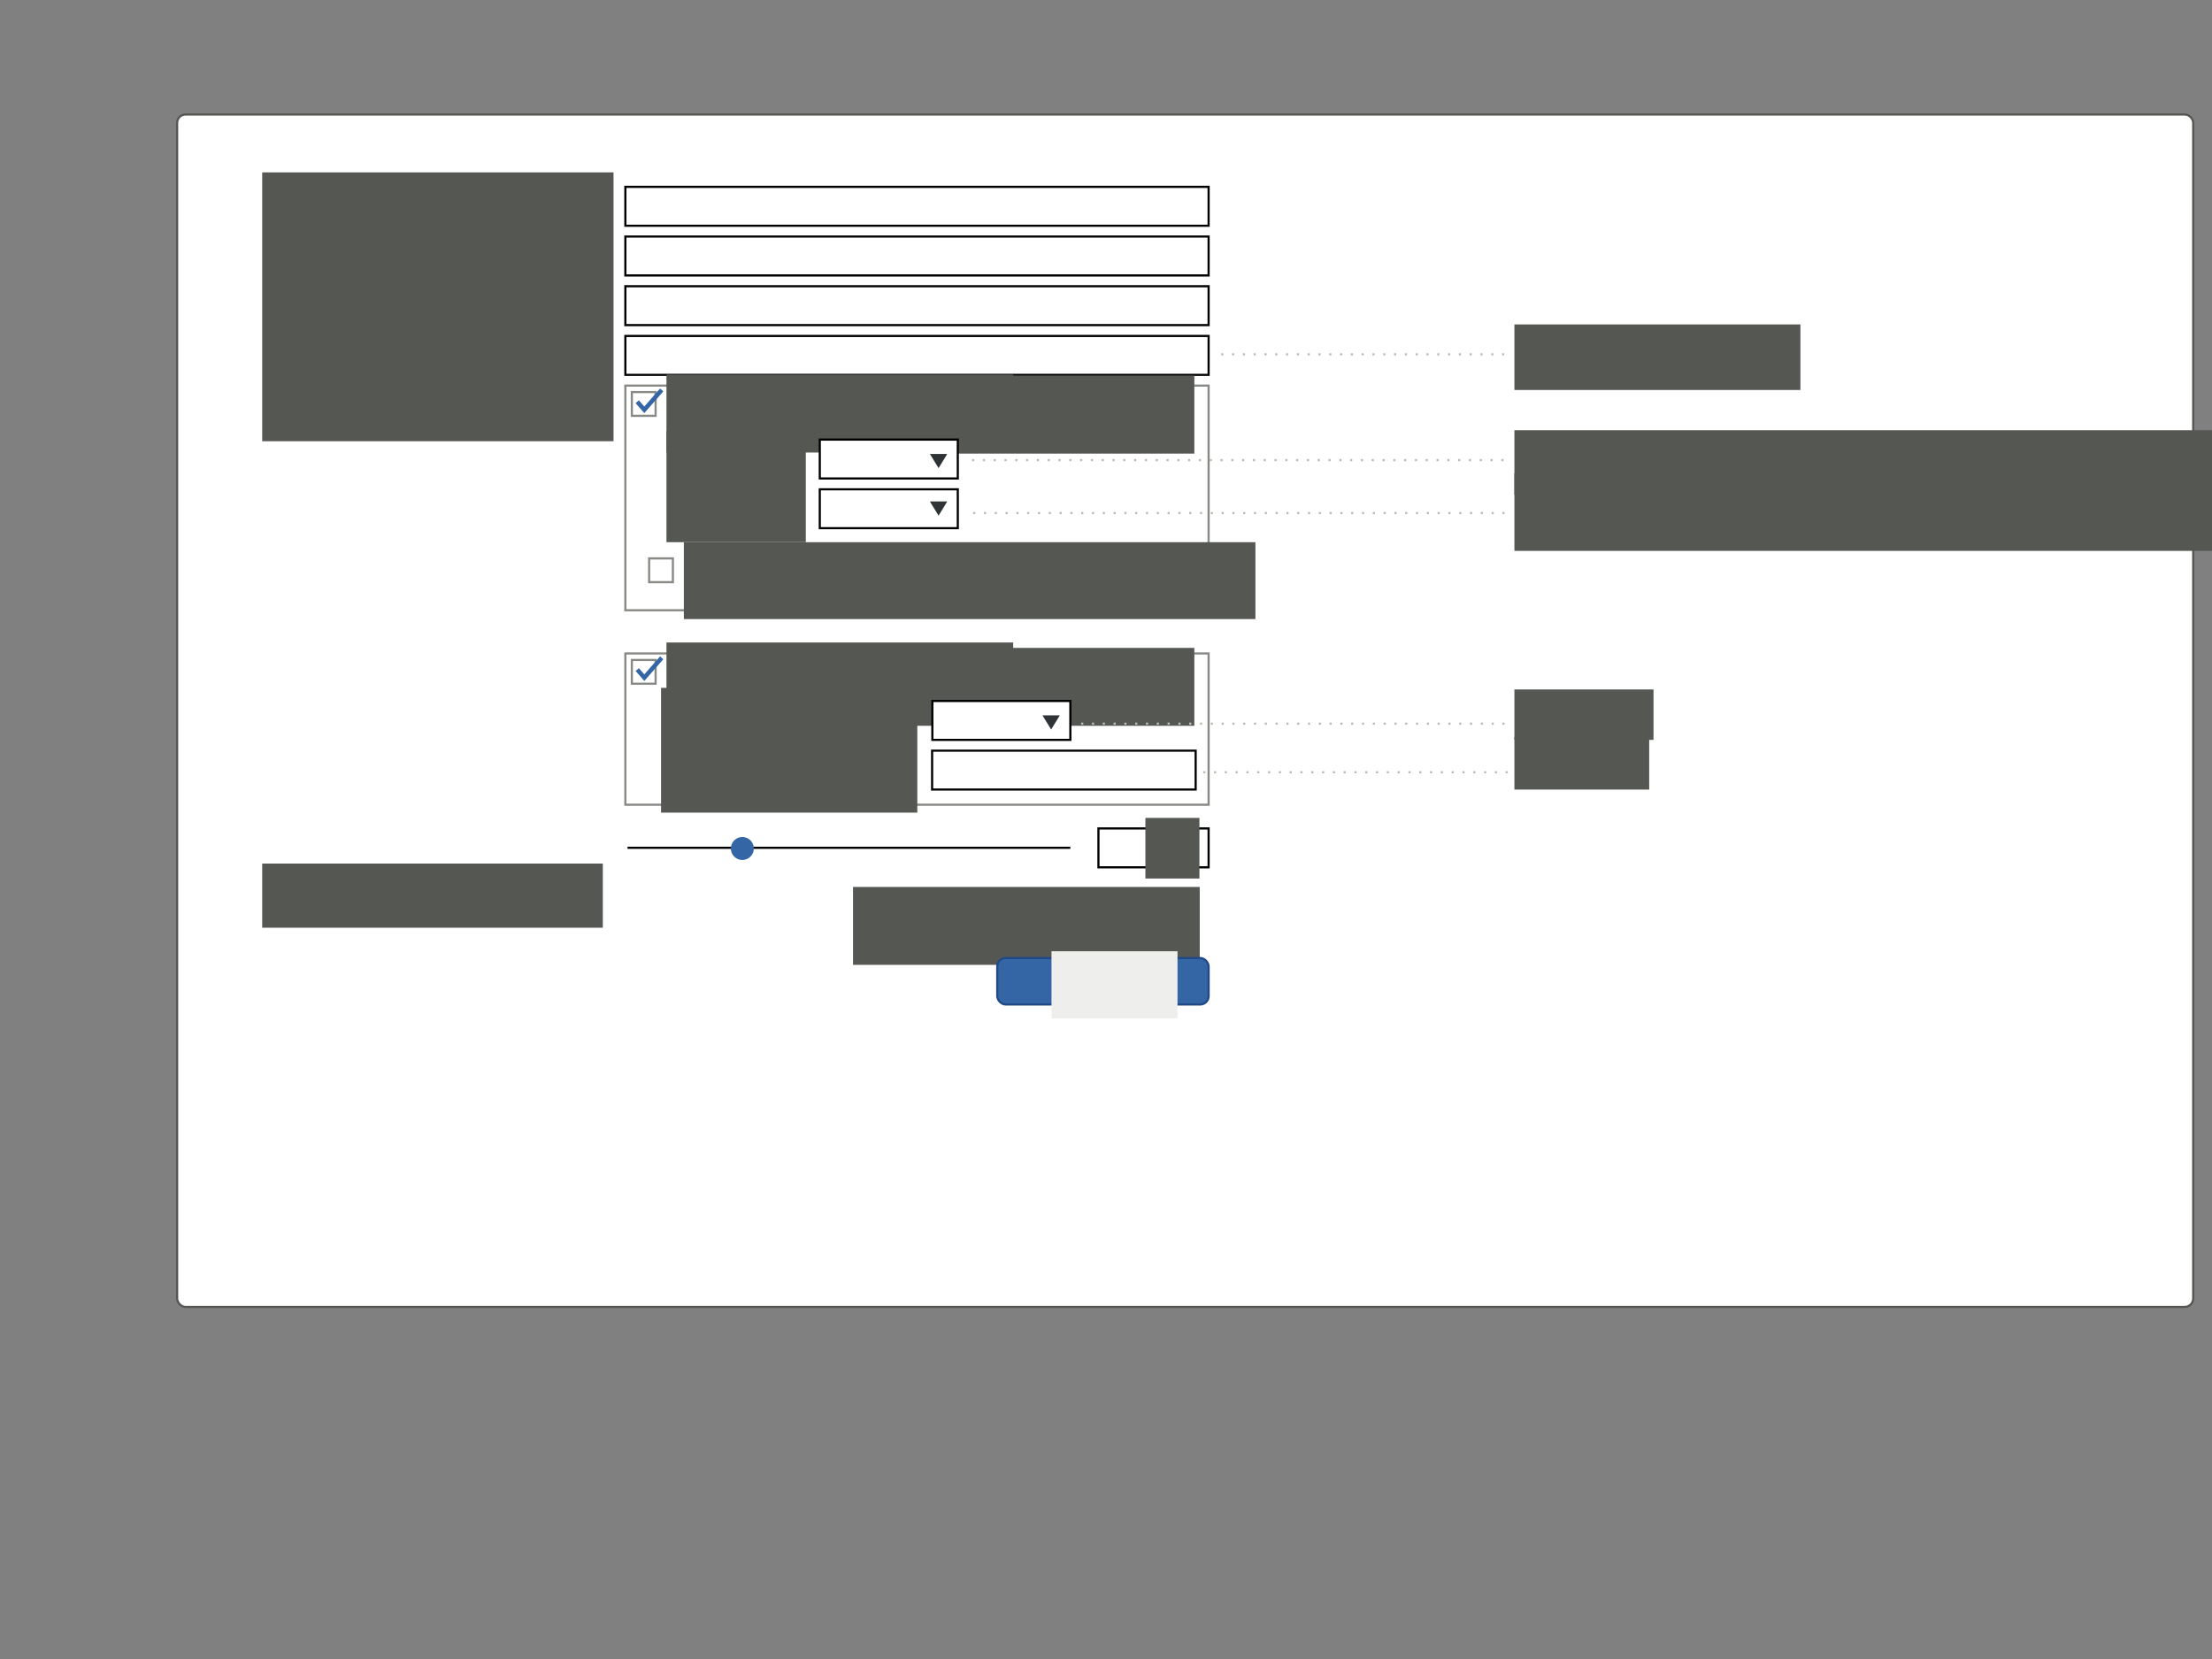 <?xml version="1.0" encoding="UTF-8" standalone="no"?>
<!-- Created with Inkscape (http://www.inkscape.org/) -->

<svg
   xmlns:dc="http://purl.org/dc/elements/1.1/"
   xmlns:cc="http://creativecommons.org/ns#"
   xmlns:rdf="http://www.w3.org/1999/02/22-rdf-syntax-ns#"
   xmlns:svg="http://www.w3.org/2000/svg"
   xmlns="http://www.w3.org/2000/svg"
   xmlns:sodipodi="http://sodipodi.sourceforge.net/DTD/sodipodi-0.dtd"
   xmlns:inkscape="http://www.inkscape.org/namespaces/inkscape"
   width="1024px"
   height="768px"
   id="svg6019"
   version="1.1"
   inkscape:version="0.48.4 r9939"
   sodipodi:docname="registration.svg">
  <rect width="100%" height="100%" fill="#808080" stroke="none"/>
  <defs
     id="defs6021" />
  <sodipodi:namedview
     id="base"
     pagecolor="#ffffff"
     bordercolor="#666666"
     borderopacity="1.0"
     inkscape:pageopacity="0.0"
     inkscape:pageshadow="2"
     inkscape:zoom="1"
     inkscape:cx="550.99655"
     inkscape:cy="380.03654"
     inkscape:current-layer="layer1"
     inkscape:document-units="px"
     showgrid="false"
     inkscape:snap-bbox="true"
     inkscape:snap-nodes="false"
     inkscape:window-width="1920"
     inkscape:window-height="1014"
     inkscape:window-x="0"
     inkscape:window-y="27"
     inkscape:window-maximized="1">
    <inkscape:grid
       type="xygrid"
       id="grid6047" />
  </sodipodi:namedview>
  <g
     id="layer1"
     inkscape:label="Layer 1"
     inkscape:groupmode="layer">
    <rect
       style="color:#000000;fill:#ffffff;fill-opacity:1;fill-rule:nonzero;stroke:#555753;stroke-width:1;marker:none;visibility:visible;display:inline;overflow:visible;enable-background:accumulate"
       id="rect7805"
       width="933.296"
       height="552"
       x="82"
       y="53"
       rx="3.889"
       ry="3.889"
       inkscape:export-filename="/home/andreasn/SparkleShare/gnome-web/guadec/2014/registration.png"
       inkscape:export-xdpi="90"
       inkscape:export-ydpi="90" />
    <flowRoot
       xml:space="preserve"
       id="flowRoot6027"
       style="font-size:40px;font-style:normal;font-weight:normal;line-height:125%;letter-spacing:0px;word-spacing:0px;fill:#555753;fill-opacity:1;stroke:none;font-family:Sans"
       transform="translate(-1.656,-0.181)"
       inkscape:export-filename="/home/andreasn/SparkleShare/gnome-web/guadec/2014/registration.png"
       inkscape:export-xdpi="90"
       inkscape:export-ydpi="90"><flowRegion
         id="flowRegion6029"><rect
           id="rect6031"
           width="162.635"
           height="124.451"
           x="123.037"
           y="79.985"
           style="fill:#555753" /></flowRegion><flowPara
         style="font-size:12px;text-align:end;line-height:190%;text-anchor:end;fill:#555753"
         id="flowPara6035">Name</flowPara><flowPara
         style="font-size:12px;text-align:end;line-height:190%;text-anchor:end;fill:#555753"
         id="flowPara6037">E-mail</flowPara><flowPara
         style="font-size:12px;text-align:end;line-height:190%;text-anchor:end;fill:#555753"
         id="flowPara7826">IRC nick</flowPara><flowPara
         style="font-size:12px;text-align:end;line-height:190%;text-anchor:end;fill:#555753"
         id="flowPara6041">Gender</flowPara></flowRoot>    <rect
       style="color:#000000;fill:#ffffff;fill-opacity:1;fill-rule:nonzero;stroke:#000000;stroke-width:1;stroke-linecap:round;stroke-linejoin:miter;stroke-miterlimit:4;stroke-opacity:1;stroke-dasharray:none;stroke-dashoffset:0;marker:none;visibility:visible;display:inline;overflow:visible;enable-background:accumulate"
       id="rect6045-9"
       width="270"
       height="18"
       x="289.5"
       y="86.5"
       inkscape:export-filename="/home/andreasn/SparkleShare/gnome-web/guadec/2014/registration.png"
       inkscape:export-xdpi="90"
       inkscape:export-ydpi="90" />
    <rect
       style="color:#000000;fill:#ffffff;fill-opacity:1;fill-rule:nonzero;stroke:#000000;stroke-width:1;stroke-linecap:round;stroke-linejoin:miter;stroke-miterlimit:4;stroke-opacity:1;stroke-dasharray:none;stroke-dashoffset:0;marker:none;visibility:visible;display:inline;overflow:visible;enable-background:accumulate"
       id="rect6045-4"
       width="270"
       height="18"
       x="289.5"
       y="109.5"
       inkscape:export-filename="/home/andreasn/SparkleShare/gnome-web/guadec/2014/registration.png"
       inkscape:export-xdpi="90"
       inkscape:export-ydpi="90" />
    <rect
       style="color:#000000;fill:#ffffff;fill-opacity:1;fill-rule:nonzero;stroke:#000000;stroke-width:1;stroke-linecap:round;stroke-linejoin:miter;stroke-miterlimit:4;stroke-opacity:1;stroke-dasharray:none;stroke-dashoffset:0;marker:none;visibility:visible;display:inline;overflow:visible;enable-background:accumulate"
       id="rect6045-9-8"
       width="270"
       height="18"
       x="289.5"
       y="155.529"
       inkscape:export-filename="/home/andreasn/SparkleShare/gnome-web/guadec/2014/registration.png"
       inkscape:export-xdpi="90"
       inkscape:export-ydpi="90" />
    <rect
       style="color:#000000;fill:#ffffff;fill-opacity:1;fill-rule:nonzero;stroke:#888a85;stroke-width:1;stroke-linecap:round;stroke-linejoin:miter;stroke-miterlimit:4;stroke-opacity:1;stroke-dasharray:none;stroke-dashoffset:0;marker:none;visibility:visible;display:inline;overflow:visible;enable-background:accumulate"
       id="rect6045-9-8-5"
       width="270"
       height="104"
       x="289.5"
       y="178.506"
       inkscape:export-filename="/home/andreasn/SparkleShare/gnome-web/guadec/2014/registration.png"
       inkscape:export-xdpi="90"
       inkscape:export-ydpi="90" />
    <rect
       style="color:#000000;fill:#ffffff;fill-opacity:1;fill-rule:nonzero;stroke:#888a85;stroke-width:1;stroke-linecap:round;stroke-linejoin:miter;stroke-miterlimit:4;stroke-opacity:1;stroke-dasharray:none;stroke-dashoffset:0;marker:none;visibility:visible;display:inline;overflow:visible;enable-background:accumulate"
       id="rect6146"
       width="11"
       height="11"
       x="292.5"
       y="181.506"
       inkscape:export-filename="/home/andreasn/SparkleShare/gnome-web/guadec/2014/registration.png"
       inkscape:export-xdpi="90"
       inkscape:export-ydpi="90" />
    <rect
       style="color:#000000;fill:#ffffff;fill-opacity:1;fill-rule:nonzero;stroke:#888a85;stroke-width:1;stroke-linecap:round;stroke-linejoin:miter;stroke-miterlimit:4;stroke-opacity:1;stroke-dasharray:none;stroke-dashoffset:0;marker:none;visibility:visible;display:inline;overflow:visible;enable-background:accumulate"
       id="rect6045-9-8-5-6"
       width="270"
       height="70.022"
       x="289.5"
       y="302.506"
       inkscape:export-filename="/home/andreasn/SparkleShare/gnome-web/guadec/2014/registration.png"
       inkscape:export-xdpi="90"
       inkscape:export-ydpi="90" />
    <rect
       style="color:#000000;fill:#ffffff;fill-opacity:1;fill-rule:nonzero;stroke:#888a85;stroke-width:1;stroke-linecap:round;stroke-linejoin:miter;stroke-miterlimit:4;stroke-opacity:1;stroke-dasharray:none;stroke-dashoffset:0;marker:none;visibility:visible;display:inline;overflow:visible;enable-background:accumulate"
       id="rect6146-8"
       width="11"
       height="11"
       x="292.5"
       y="305.506"
       inkscape:export-filename="/home/andreasn/SparkleShare/gnome-web/guadec/2014/registration.png"
       inkscape:export-xdpi="90"
       inkscape:export-ydpi="90" />
    <flowRoot
       xml:space="preserve"
       id="flowRoot6027-0"
       style="font-size:40px;font-style:normal;font-weight:normal;line-height:125%;letter-spacing:0px;word-spacing:0px;fill:#555753;fill-opacity:1;stroke:none;font-family:Sans"
       transform="translate(269.344,93.943)"
       inkscape:export-filename="/home/andreasn/SparkleShare/gnome-web/guadec/2014/registration.png"
       inkscape:export-xdpi="90"
       inkscape:export-ydpi="90"><flowRegion
         id="flowRegion6029-8"><rect
           id="rect6031-6"
           width="160.513"
           height="36.062"
           x="123.037"
           y="79.985"
           style="fill:#555753" /></flowRegion><flowPara
         id="flowPara6033-1"
         style="font-size:12px;text-align:end;line-height:190%;text-anchor:end;fill:#555753">EUR 15€</flowPara><flowPara
         style="font-size:12px;text-align:end;line-height:190%;text-anchor:end;fill:#555753"
         id="flowPara6041-5" /></flowRoot>    <flowRoot
       xml:space="preserve"
       id="flowRoot6027-0-8"
       style="font-size:40px;font-style:normal;font-weight:normal;line-height:125%;letter-spacing:0px;word-spacing:0px;fill:#555753;fill-opacity:1;stroke:none;font-family:Sans"
       transform="translate(269.344,219.943)"
       inkscape:export-filename="/home/andreasn/SparkleShare/gnome-web/guadec/2014/registration.png"
       inkscape:export-xdpi="90"
       inkscape:export-ydpi="90"><flowRegion
         id="flowRegion6029-8-2"><rect
           id="rect6031-6-7"
           width="160.513"
           height="36.062"
           x="123.037"
           y="79.985"
           style="fill:#555753" /></flowRegion><flowPara
         id="flowPara6033-1-9"
         style="font-size:12px;text-align:end;line-height:190%;text-anchor:end;fill:#555753">EUR 30€</flowPara><flowPara
         style="font-size:12px;text-align:end;line-height:190%;text-anchor:end;fill:#555753"
         id="flowPara6041-5-5" /></flowRoot>    <flowRoot
       xml:space="preserve"
       id="flowRoot6027-0-3"
       style="font-size:40px;font-style:normal;font-weight:normal;line-height:125%;letter-spacing:0px;word-spacing:0px;fill:#555753;fill-opacity:1;stroke:none;font-family:Sans"
       transform="translate(185.484,93.444)"
       inkscape:export-filename="/home/andreasn/SparkleShare/gnome-web/guadec/2014/registration.png"
       inkscape:export-xdpi="90"
       inkscape:export-ydpi="90"><flowRegion
         id="flowRegion6029-8-6"><rect
           id="rect6031-6-8"
           width="160.513"
           height="36.062"
           x="123.037"
           y="79.985"
           style="fill:#555753" /></flowRegion><flowPara
         id="flowPara6033-1-1"
         style="font-size:12px;text-align:start;line-height:190%;text-anchor:start;fill:#555753">Accomodation</flowPara><flowPara
         style="font-size:12px;text-align:end;line-height:190%;text-anchor:end;fill:#555753"
         id="flowPara6041-5-8" /></flowRoot>    <flowRoot
       xml:space="preserve"
       id="flowRoot6027-0-3-6"
       style="font-size:40px;font-style:normal;font-weight:normal;line-height:125%;letter-spacing:0px;word-spacing:0px;fill:#555753;fill-opacity:1;stroke:none;font-family:Sans"
       transform="translate(185.484,217.444)"
       inkscape:export-filename="/home/andreasn/SparkleShare/gnome-web/guadec/2014/registration.png"
       inkscape:export-xdpi="90"
       inkscape:export-ydpi="90"><flowRegion
         id="flowRegion6029-8-6-9"><rect
           id="rect6031-6-8-7"
           width="160.513"
           height="36.062"
           x="123.037"
           y="79.985"
           style="fill:#555753" /></flowRegion><flowPara
         id="flowPara6033-1-1-6"
         style="font-size:12px;text-align:start;line-height:190%;text-anchor:start;fill:#555753">Lunch</flowPara><flowPara
         style="font-size:12px;text-align:end;line-height:190%;text-anchor:end;fill:#555753"
         id="flowPara6041-5-8-6" /></flowRoot>    <path
       style="fill:none;stroke:#3465a4;stroke-width:2;stroke-linecap:butt;stroke-linejoin:miter;stroke-miterlimit:4;stroke-opacity:1;stroke-dasharray:none"
       d="m 295.003,309.971 3.273,3.746 8.033,-9.196"
       id="path7229-4"
       inkscape:connector-curvature="0"
       inkscape:export-filename="/home/andreasn/SparkleShare/gnome-web/guadec/2014/registration.png"
       inkscape:export-xdpi="90"
       inkscape:export-ydpi="90" />
    <path
       style="fill:none;stroke:#3465a4;stroke-width:2;stroke-linecap:butt;stroke-linejoin:miter;stroke-miterlimit:4;stroke-opacity:1;stroke-dasharray:none"
       d="m 295.003,185.971 3.273,3.746 8.033,-9.196"
       id="path7229-4-3"
       inkscape:connector-curvature="0"
       inkscape:export-filename="/home/andreasn/SparkleShare/gnome-web/guadec/2014/registration.png"
       inkscape:export-xdpi="90"
       inkscape:export-ydpi="90" />
    <flowRoot
       xml:space="preserve"
       id="flowRoot6027-0-3-6-5-6-4"
       style="font-size:40px;font-style:normal;font-weight:normal;text-align:end;line-height:125%;letter-spacing:0px;word-spacing:0px;text-anchor:end;fill:#555753;fill-opacity:1;stroke:none;font-family:Sans"
       transform="translate(182.984,238.444)"
       inkscape:export-filename="/home/andreasn/SparkleShare/gnome-web/guadec/2014/registration.png"
       inkscape:export-xdpi="90"
       inkscape:export-ydpi="90"><flowRegion
         id="flowRegion6029-8-6-9-6-1-4"><rect
           id="rect6031-6-8-7-8-0-9"
           width="118.63"
           height="57.76"
           x="123.037"
           y="79.985"
           style="text-align:end;text-anchor:end;fill:#555753" /></flowRegion><flowPara
         style="font-size:12px;text-align:end;line-height:190%;text-anchor:end;fill:#555753"
         id="flowPara6411-4">number of days</flowPara><flowPara
         style="font-size:12px;text-align:end;line-height:190%;text-anchor:end;fill:#555753"
         id="flowPara6415-1">dietary restrictions</flowPara><flowPara
         style="font-size:12px;text-align:end;line-height:190%;text-anchor:end;fill:#555753"
         id="flowPara6041-5-8-6-7-5-2" /></flowRoot>    <rect
       style="color:#000000;fill:#ffffff;fill-opacity:1;fill-rule:nonzero;stroke:#000000;stroke-width:1;stroke-linecap:round;stroke-linejoin:miter;stroke-miterlimit:4;stroke-opacity:1;stroke-dasharray:none;stroke-dashoffset:0;marker:none;visibility:visible;display:inline;overflow:visible;enable-background:accumulate"
       id="rect6045-9-8-3-7"
       width="122"
       height="18"
       x="431.5"
       y="347.506"
       inkscape:export-filename="/home/andreasn/SparkleShare/gnome-web/guadec/2014/registration.png"
       inkscape:export-xdpi="90"
       inkscape:export-ydpi="90" />
    <rect
       style="color:#000000;fill:#ffffff;fill-opacity:1;fill-rule:nonzero;stroke:#000000;stroke-width:1;stroke-linecap:round;stroke-linejoin:miter;stroke-miterlimit:4;stroke-opacity:1;stroke-dasharray:none;stroke-dashoffset:0;marker:none;visibility:visible;display:inline;overflow:visible;enable-background:accumulate"
       id="rect6045-4-7-2"
       width="63.886"
       height="18"
       x="431.614"
       y="324.506"
       inkscape:export-filename="/home/andreasn/SparkleShare/gnome-web/guadec/2014/registration.png"
       inkscape:export-xdpi="90"
       inkscape:export-ydpi="90" />
    <path
       style="color:#000000;fill:#2e3436;fill-opacity:1;fill-rule:nonzero;stroke:none;stroke-width:1;marker:none;visibility:visible;display:inline;overflow:visible;enable-background:accumulate"
       d="m 482.576,331.143 4.028,6.566 4.028,-6.566 -8.055,0 z"
       id="rect6438-0"
       inkscape:connector-curvature="0"
       inkscape:export-filename="/home/andreasn/SparkleShare/gnome-web/guadec/2014/registration.png"
       inkscape:export-xdpi="90"
       inkscape:export-ydpi="90" />
    <flowRoot
       xml:space="preserve"
       id="flowRoot6027-0-3-8"
       style="font-size:40px;font-style:normal;font-weight:normal;text-align:end;line-height:125%;letter-spacing:0px;word-spacing:0px;text-anchor:end;fill:#555753;fill-opacity:1;stroke:none;font-family:Sans"
       transform="translate(185.484,119.444)"
       inkscape:export-filename="/home/andreasn/SparkleShare/gnome-web/guadec/2014/registration.png"
       inkscape:export-xdpi="90"
       inkscape:export-ydpi="90"><flowRegion
         id="flowRegion6029-8-6-91"><rect
           id="rect6031-6-8-77"
           width="64.513"
           height="51.562"
           x="123.037"
           y="79.985"
           style="text-align:end;text-anchor:end;fill:#555753" /></flowRegion><flowPara
         id="flowPara6033-1-1-0"
         style="font-size:12px;text-align:end;line-height:190%;text-anchor:end;fill:#555753">Arrival</flowPara><flowPara
         style="font-size:12px;text-align:end;line-height:190%;text-anchor:end;fill:#555753"
         id="flowPara7368">Departure</flowPara><flowPara
         style="font-size:12px;text-align:end;line-height:190%;text-anchor:end;fill:#555753"
         id="flowPara6041-5-8-2" /></flowRoot>    <rect
       style="color:#000000;fill:#ffffff;fill-opacity:1;fill-rule:nonzero;stroke:#000000;stroke-width:1;stroke-linecap:round;stroke-linejoin:miter;stroke-miterlimit:4;stroke-opacity:1;stroke-dasharray:none;stroke-dashoffset:0;marker:none;visibility:visible;display:inline;overflow:visible;enable-background:accumulate"
       id="rect6045-4-7-4"
       width="63.886"
       height="18"
       x="379.5"
       y="203.506"
       inkscape:export-filename="/home/andreasn/SparkleShare/gnome-web/guadec/2014/registration.png"
       inkscape:export-xdpi="90"
       inkscape:export-ydpi="90" />
    <rect
       style="color:#000000;fill:#ffffff;fill-opacity:1;fill-rule:nonzero;stroke:#000000;stroke-width:1;stroke-linecap:round;stroke-linejoin:miter;stroke-miterlimit:4;stroke-opacity:1;stroke-dasharray:none;stroke-dashoffset:0;marker:none;visibility:visible;display:inline;overflow:visible;enable-background:accumulate"
       id="rect6045-9-8-3-0"
       width="63.886"
       height="18"
       x="379.5"
       y="226.506"
       inkscape:export-filename="/home/andreasn/SparkleShare/gnome-web/guadec/2014/registration.png"
       inkscape:export-xdpi="90"
       inkscape:export-ydpi="90" />
    <path
       style="color:#000000;fill:#2e3436;fill-opacity:1;fill-rule:nonzero;stroke:none;stroke-width:1;marker:none;visibility:visible;display:inline;overflow:visible;enable-background:accumulate"
       d="m 430.463,210.143 4.028,6.566 4.028,-6.566 -8.055,0 z"
       id="rect6438-7"
       inkscape:connector-curvature="0"
       inkscape:export-filename="/home/andreasn/SparkleShare/gnome-web/guadec/2014/registration.png"
       inkscape:export-xdpi="90"
       inkscape:export-ydpi="90" />
    <path
       style="color:#000000;fill:#2e3436;fill-opacity:1;fill-rule:nonzero;stroke:none;stroke-width:1;marker:none;visibility:visible;display:inline;overflow:visible;enable-background:accumulate"
       d="m 430.463,232.143 4.028,6.566 4.028,-6.566 -8.055,0 z"
       id="rect6438-9-3"
       inkscape:connector-curvature="0"
       inkscape:export-filename="/home/andreasn/SparkleShare/gnome-web/guadec/2014/registration.png"
       inkscape:export-xdpi="90"
       inkscape:export-ydpi="90" />
    <path
       style="fill:none;stroke:#babdb6;stroke-width:1;stroke-linecap:butt;stroke-linejoin:miter;stroke-miterlimit:4;stroke-opacity:1;stroke-dasharray:1, 4;stroke-dashoffset:0"
       d="m 450,213.006 249.5,0"
       id="path7397"
       inkscape:connector-curvature="0"
       inkscape:export-filename="/home/andreasn/SparkleShare/gnome-web/guadec/2014/registration.png"
       inkscape:export-xdpi="90"
       inkscape:export-ydpi="90" />
    <path
       style="fill:none;stroke:#babdb6;stroke-width:1;stroke-linecap:butt;stroke-linejoin:miter;stroke-miterlimit:4;stroke-opacity:1;stroke-dasharray:1, 4;stroke-dashoffset:0"
       d="m 450.5,237.506 249.5,0"
       id="path7399"
       inkscape:connector-curvature="0"
       inkscape:export-filename="/home/andreasn/SparkleShare/gnome-web/guadec/2014/registration.png"
       inkscape:export-xdpi="90"
       inkscape:export-ydpi="90" />
    <path
       style="fill:none;stroke:#babdb6;stroke-width:1;stroke-linecap:butt;stroke-linejoin:miter;stroke-miterlimit:4;stroke-opacity:1;stroke-dasharray:1, 4;stroke-dashoffset:0"
       d="m 500.5,335.006 196.5,0"
       id="path7401"
       inkscape:connector-curvature="0"
       inkscape:export-filename="/home/andreasn/SparkleShare/gnome-web/guadec/2014/registration.png"
       inkscape:export-xdpi="90"
       inkscape:export-ydpi="90" />
    <path
       style="fill:none;stroke:#babdb6;stroke-width:1;stroke-linecap:butt;stroke-linejoin:miter;stroke-miterlimit:4;stroke-opacity:1;stroke-dasharray:1, 4;stroke-dashoffset:0"
       d="m 557,357.506 142.5,0"
       id="path7403"
       inkscape:connector-curvature="0"
       inkscape:export-filename="/home/andreasn/SparkleShare/gnome-web/guadec/2014/registration.png"
       inkscape:export-xdpi="90"
       inkscape:export-ydpi="90" />
    <path
       style="fill:none;stroke:#babdb6;stroke-width:1;stroke-linecap:butt;stroke-linejoin:miter;stroke-miterlimit:4;stroke-opacity:1;stroke-dasharray:1, 4;stroke-dashoffset:0"
       d="m 565.337,164.029 134.326,0"
       id="path7397-9"
       inkscape:connector-curvature="0"
       inkscape:export-filename="/home/andreasn/SparkleShare/gnome-web/guadec/2014/registration.png"
       inkscape:export-xdpi="90"
       inkscape:export-ydpi="90" />
    <flowRoot
       xml:space="preserve"
       id="flowRoot6027-0-3-8-5"
       style="font-size:40px;font-style:normal;font-weight:normal;text-align:start;line-height:125%;letter-spacing:0px;word-spacing:0px;text-anchor:start;fill:#555753;fill-opacity:1;stroke:none;font-family:Sans"
       transform="translate(578.028,70.204)"
       inkscape:export-filename="/home/andreasn/SparkleShare/gnome-web/guadec/2014/registration.png"
       inkscape:export-xdpi="90"
       inkscape:export-ydpi="90"><flowRegion
         id="flowRegion6029-8-6-91-4"><rect
           id="rect6031-6-8-77-6"
           width="132.395"
           height="30.349"
           x="123.037"
           y="79.985"
           style="text-align:start;text-anchor:start;fill:#555753" /></flowRegion><flowPara
         style="font-size:12px;text-align:start;line-height:190%;text-anchor:start;fill:#555753"
         id="flowPara6041-5-8-2-5">freeform</flowPara></flowRoot>    <flowRoot
       xml:space="preserve"
       id="flowRoot6027-0-3-8-5-8"
       style="font-size:40px;font-style:normal;font-weight:normal;text-align:start;line-height:125%;letter-spacing:0px;word-spacing:0px;text-anchor:start;fill:#555753;fill-opacity:1;stroke:none;font-family:Sans"
       transform="translate(578.028,119.181)"
       inkscape:export-filename="/home/andreasn/SparkleShare/gnome-web/guadec/2014/registration.png"
       inkscape:export-xdpi="90"
       inkscape:export-ydpi="90"><flowRegion
         id="flowRegion6029-8-6-91-4-0"><rect
           id="rect6031-6-8-77-6-1"
           width="338.895"
           height="29.849"
           x="123.037"
           y="79.985"
           style="text-align:start;text-anchor:start;fill:#555753" /></flowRegion><flowPara
         style="font-size:12px;text-align:start;line-height:190%;text-anchor:start;fill:#555753"
         id="flowPara6041-5-8-2-5-3">july25, july26, july27, july28, july29, july30, july31</flowPara></flowRoot>    <flowRoot
       xml:space="preserve"
       id="flowRoot6027-0-3-8-5-8-1"
       style="font-size:40px;font-style:normal;font-weight:normal;text-align:start;line-height:125%;letter-spacing:0px;word-spacing:0px;text-anchor:start;fill:#555753;fill-opacity:1;stroke:none;font-family:Sans"
       transform="translate(578.028,139.181)"
       inkscape:export-filename="/home/andreasn/SparkleShare/gnome-web/guadec/2014/registration.png"
       inkscape:export-xdpi="90"
       inkscape:export-ydpi="90"><flowRegion
         id="flowRegion6029-8-6-91-4-0-7"><rect
           id="rect6031-6-8-77-6-1-6"
           width="341.895"
           height="35.849"
           x="123.037"
           y="79.985"
           style="text-align:start;text-anchor:start;fill:#555753" /></flowRegion><flowPara
         style="font-size:12px;text-align:start;line-height:190%;text-anchor:start;fill:#555753"
         id="flowPara6041-5-8-2-5-3-3">july26, july27, july28, july29, july30, july31, aug1</flowPara></flowRoot>    <flowRoot
       xml:space="preserve"
       id="flowRoot6027-0-3-8-5-8-1-7"
       style="font-size:40px;font-style:normal;font-weight:normal;text-align:start;line-height:125%;letter-spacing:0px;word-spacing:0px;text-anchor:start;fill:#555753;fill-opacity:1;stroke:none;font-family:Sans"
       transform="translate(578.028,239.181)"
       inkscape:export-filename="/home/andreasn/SparkleShare/gnome-web/guadec/2014/registration.png"
       inkscape:export-xdpi="90"
       inkscape:export-ydpi="90"><flowRegion
         id="flowRegion6029-8-6-91-4-0-7-5"><rect
           id="rect6031-6-8-77-6-1-6-8"
           width="64.395"
           height="23.349"
           x="123.037"
           y="79.985"
           style="text-align:start;text-anchor:start;fill:#555753" /></flowRegion><flowPara
         style="font-size:12px;text-align:start;line-height:190%;text-anchor:start;fill:#555753"
         id="flowPara6041-5-8-2-5-3-3-9">1/2/3/4</flowPara></flowRoot>    <flowRoot
       xml:space="preserve"
       id="flowRoot6027-0-3-8-5-8-1-7-5"
       style="font-size:40px;font-style:normal;font-weight:normal;text-align:start;line-height:125%;letter-spacing:0px;word-spacing:0px;text-anchor:start;fill:#555753;fill-opacity:1;stroke:none;font-family:Sans"
       transform="translate(578.028,261.181)"
       inkscape:export-filename="/home/andreasn/SparkleShare/gnome-web/guadec/2014/registration.png"
       inkscape:export-xdpi="90"
       inkscape:export-ydpi="90"><flowRegion
         id="flowRegion6029-8-6-91-4-0-7-5-9"><rect
           id="rect6031-6-8-77-6-1-6-8-3"
           width="62.395"
           height="24.349"
           x="123.037"
           y="79.985"
           style="text-align:start;text-anchor:start;fill:#555753" /></flowRegion><flowPara
         style="font-size:12px;text-align:start;line-height:190%;text-anchor:start;fill:#555753"
         id="flowPara6041-5-8-2-5-3-3-9-2">freeform</flowPara></flowRoot>    <flowRoot
       xml:space="preserve"
       id="flowRoot6027-5"
       style="font-size:40px;font-style:normal;font-weight:normal;line-height:125%;letter-spacing:0px;word-spacing:0px;fill:#555753;fill-opacity:1;stroke:none;font-family:Sans"
       transform="translate(-1.656,319.781)"
       inkscape:export-filename="/home/andreasn/SparkleShare/gnome-web/guadec/2014/registration.png"
       inkscape:export-xdpi="90"
       inkscape:export-ydpi="90"><flowRegion
         id="flowRegion6029-0"><rect
           id="rect6031-7"
           width="157.685"
           height="29.698"
           x="123.037"
           y="79.985"
           style="fill:#555753" /></flowRegion><flowPara
         style="font-size:12px;text-align:end;line-height:190%;text-anchor:end;fill:#555753"
         id="flowPara6041-0">Entry fee</flowPara></flowRoot>    <rect
       style="color:#000000;fill:#ffffff;fill-opacity:1;fill-rule:nonzero;stroke:#000000;stroke-width:1;stroke-linecap:round;stroke-linejoin:miter;stroke-miterlimit:4;stroke-opacity:1;stroke-dasharray:none;stroke-dashoffset:0;marker:none;visibility:visible;display:inline;overflow:visible;enable-background:accumulate"
       id="rect6045-4-1"
       width="51"
       height="18"
       x="508.5"
       y="383.5"
       inkscape:export-filename="/home/andreasn/SparkleShare/gnome-web/guadec/2014/registration.png"
       inkscape:export-xdpi="90"
       inkscape:export-ydpi="90" />
    <path
       style="fill:none;stroke:#000000;stroke-width:1px;stroke-linecap:butt;stroke-linejoin:miter;stroke-opacity:1"
       d="m 290.5,392.462 205,0"
       id="path7693"
       inkscape:connector-curvature="0"
       inkscape:export-filename="/home/andreasn/SparkleShare/gnome-web/guadec/2014/registration.png"
       inkscape:export-xdpi="90"
       inkscape:export-ydpi="90" />
    <path
       sodipodi:type="arc"
       style="color:#000000;fill:#3465a4;fill-opacity:1;fill-rule:nonzero;stroke:none;stroke-width:1;marker:none;visibility:visible;display:inline;overflow:visible;enable-background:accumulate"
       id="path7695"
       sodipodi:cx="343.6539"
       sodipodi:cy="432.83139"
       sodipodi:rx="5.3033009"
       sodipodi:ry="5.3033009"
       d="m 348.957,432.831 a 5.303,5.303 0 1 1 -10.607,0 5.303,5.303 0 1 1 10.607,0 z"
       inkscape:export-filename="/home/andreasn/SparkleShare/gnome-web/guadec/2014/registration.png"
       inkscape:export-xdpi="90"
       inkscape:export-ydpi="90"
       transform="translate(0,-40.038)" />
    <flowRoot
       xml:space="preserve"
       id="flowRoot6027-0-8-8-7"
       style="font-size:40px;font-style:normal;font-weight:normal;text-align:start;line-height:125%;letter-spacing:0px;word-spacing:0px;text-anchor:start;fill:#555753;fill-opacity:1;stroke:none;font-family:Sans"
       transform="translate(407.202,298.649)"
       inkscape:export-filename="/home/andreasn/SparkleShare/gnome-web/guadec/2014/registration.png"
       inkscape:export-xdpi="90"
       inkscape:export-ydpi="90"><flowRegion
         id="flowRegion6029-8-2-4-3"><rect
           id="rect6031-6-7-8-6"
           width="25.013"
           height="28.062"
           x="123.037"
           y="79.985"
           style="text-align:start;text-anchor:start;fill:#555753" /></flowRegion><flowPara
         id="flowPara6033-1-9-6-9"
         style="font-size:12px;text-align:start;line-height:190%;text-anchor:start;fill:#555753">30</flowPara><flowPara
         style="font-size:12px;text-align:start;line-height:190%;text-anchor:start;fill:#555753"
         id="flowPara6041-5-5-3-1" /></flowRoot>    <flowRoot
       xml:space="preserve"
       id="flowRoot6027-0-8-8-2"
       style="font-size:40px;font-style:normal;font-weight:normal;line-height:125%;letter-spacing:0px;word-spacing:0px;fill:#555753;fill-opacity:1;stroke:none;font-family:Sans"
       transform="translate(271.844,330.611)"
       inkscape:export-filename="/home/andreasn/SparkleShare/gnome-web/guadec/2014/registration.png"
       inkscape:export-xdpi="90"
       inkscape:export-ydpi="90"><flowRegion
         id="flowRegion6029-8-2-4-4"><rect
           id="rect6031-6-7-8-8"
           width="160.513"
           height="36.062"
           x="123.037"
           y="79.985"
           style="fill:#555753" /></flowRegion><flowPara
         id="flowPara6033-1-9-6-94"
         style="font-size:12px;font-weight:bold;text-align:end;line-height:190%;text-anchor:end;fill:#555753;-inkscape-font-specification:Sans Bold">Total: EUR 87€</flowPara><flowPara
         style="font-size:12px;text-align:end;line-height:190%;text-anchor:end;fill:#555753"
         id="flowPara6041-5-5-3-9" /></flowRoot>    <rect
       style="color:#000000;fill:#3465a4;fill-opacity:1;fill-rule:nonzero;stroke:#204a87;stroke-width:1;stroke-linecap:round;stroke-linejoin:miter;stroke-miterlimit:4;stroke-opacity:1;stroke-dasharray:none;stroke-dashoffset:0;marker:none;visibility:visible;display:inline;overflow:visible;enable-background:accumulate"
       id="rect6045-4-1-5"
       width="97.842"
       height="21.5"
       x="461.658"
       y="443.5"
       rx="3.889"
       ry="3.889"
       inkscape:export-filename="/home/andreasn/SparkleShare/gnome-web/guadec/2014/registration.png"
       inkscape:export-xdpi="90"
       inkscape:export-ydpi="90" />
    <flowRoot
       xml:space="preserve"
       id="flowRoot6027-0-8-8-2-3"
       style="font-size:40px;font-style:normal;font-weight:normal;line-height:125%;letter-spacing:0px;word-spacing:0px;fill:#eeeeec;fill-opacity:1;stroke:none;font-family:Sans"
       transform="translate(363.732,360.379)"
       inkscape:export-filename="/home/andreasn/SparkleShare/gnome-web/guadec/2014/registration.png"
       inkscape:export-xdpi="90"
       inkscape:export-ydpi="90"><flowRegion
         id="flowRegion6029-8-2-4-4-2"><rect
           id="rect6031-6-7-8-8-7"
           width="58.336"
           height="31.113"
           x="123.037"
           y="79.985"
           style="fill:#eeeeec" /></flowRegion><flowPara
         id="flowPara6033-1-9-6-94-0"
         style="font-size:12px;font-weight:normal;text-align:start;line-height:190%;text-anchor:start;fill:#eeeeec;-inkscape-font-specification:Sans">Proceed</flowPara><flowPara
         style="font-size:12px;font-weight:normal;text-align:start;line-height:190%;text-anchor:start;fill:#eeeeec;-inkscape-font-specification:Sans"
         id="flowPara6041-5-5-3-9-7" /></flowRoot>    <rect
       style="color:#000000;fill:#ffffff;fill-opacity:1;fill-rule:nonzero;stroke:#000000;stroke-width:1;stroke-linecap:round;stroke-linejoin:miter;stroke-miterlimit:4;stroke-opacity:1;stroke-dasharray:none;stroke-dashoffset:0;marker:none;visibility:visible;display:inline;overflow:visible;enable-background:accumulate"
       id="rect6045-4-6"
       width="270"
       height="18"
       x="289.5"
       y="132.5"
       inkscape:export-filename="/home/andreasn/SparkleShare/gnome-web/guadec/2014/registration.png"
       inkscape:export-xdpi="90"
       inkscape:export-ydpi="90" />
    <rect
       style="color:#000000;fill:#ffffff;fill-opacity:1;fill-rule:nonzero;stroke:#888a85;stroke-width:1;stroke-linecap:round;stroke-linejoin:miter;stroke-miterlimit:4;stroke-opacity:1;stroke-dasharray:none;stroke-dashoffset:0;marker:none;visibility:visible;display:inline;overflow:visible;enable-background:accumulate"
       id="rect6146-2"
       width="11"
       height="11"
       x="300.5"
       y="258.506"
       inkscape:export-filename="/home/andreasn/SparkleShare/gnome-web/guadec/2014/registration.png"
       inkscape:export-xdpi="90"
       inkscape:export-ydpi="90" />
    <flowRoot
       xml:space="preserve"
       id="flowRoot6027-0-3-4"
       style="font-size:40px;font-style:normal;font-weight:normal;line-height:125%;letter-spacing:0px;word-spacing:0px;fill:#555753;fill-opacity:1;stroke:none;font-family:Sans"
       transform="matrix(0.932,0,0,0.932,201.906,176.453)"
       inkscape:export-filename="/home/andreasn/SparkleShare/gnome-web/guadec/2014/registration.png"
       inkscape:export-xdpi="90"
       inkscape:export-ydpi="90"><flowRegion
         id="flowRegion6029-8-6-2"><rect
           id="rect6031-6-8-4"
           width="283.903"
           height="38.184"
           x="123.037"
           y="79.985"
           style="fill:#555753" /></flowRegion><flowPara
         id="flowPara6033-1-1-2"
         style="font-size:12px;text-align:start;line-height:190%;text-anchor:start;fill:#555753">I am sponsored by the GNOME Foundation</flowPara><flowPara
         style="font-size:12px;text-align:end;line-height:190%;text-anchor:end;fill:#555753"
         id="flowPara6041-5-8-8" /></flowRoot>  </g>
</svg>
